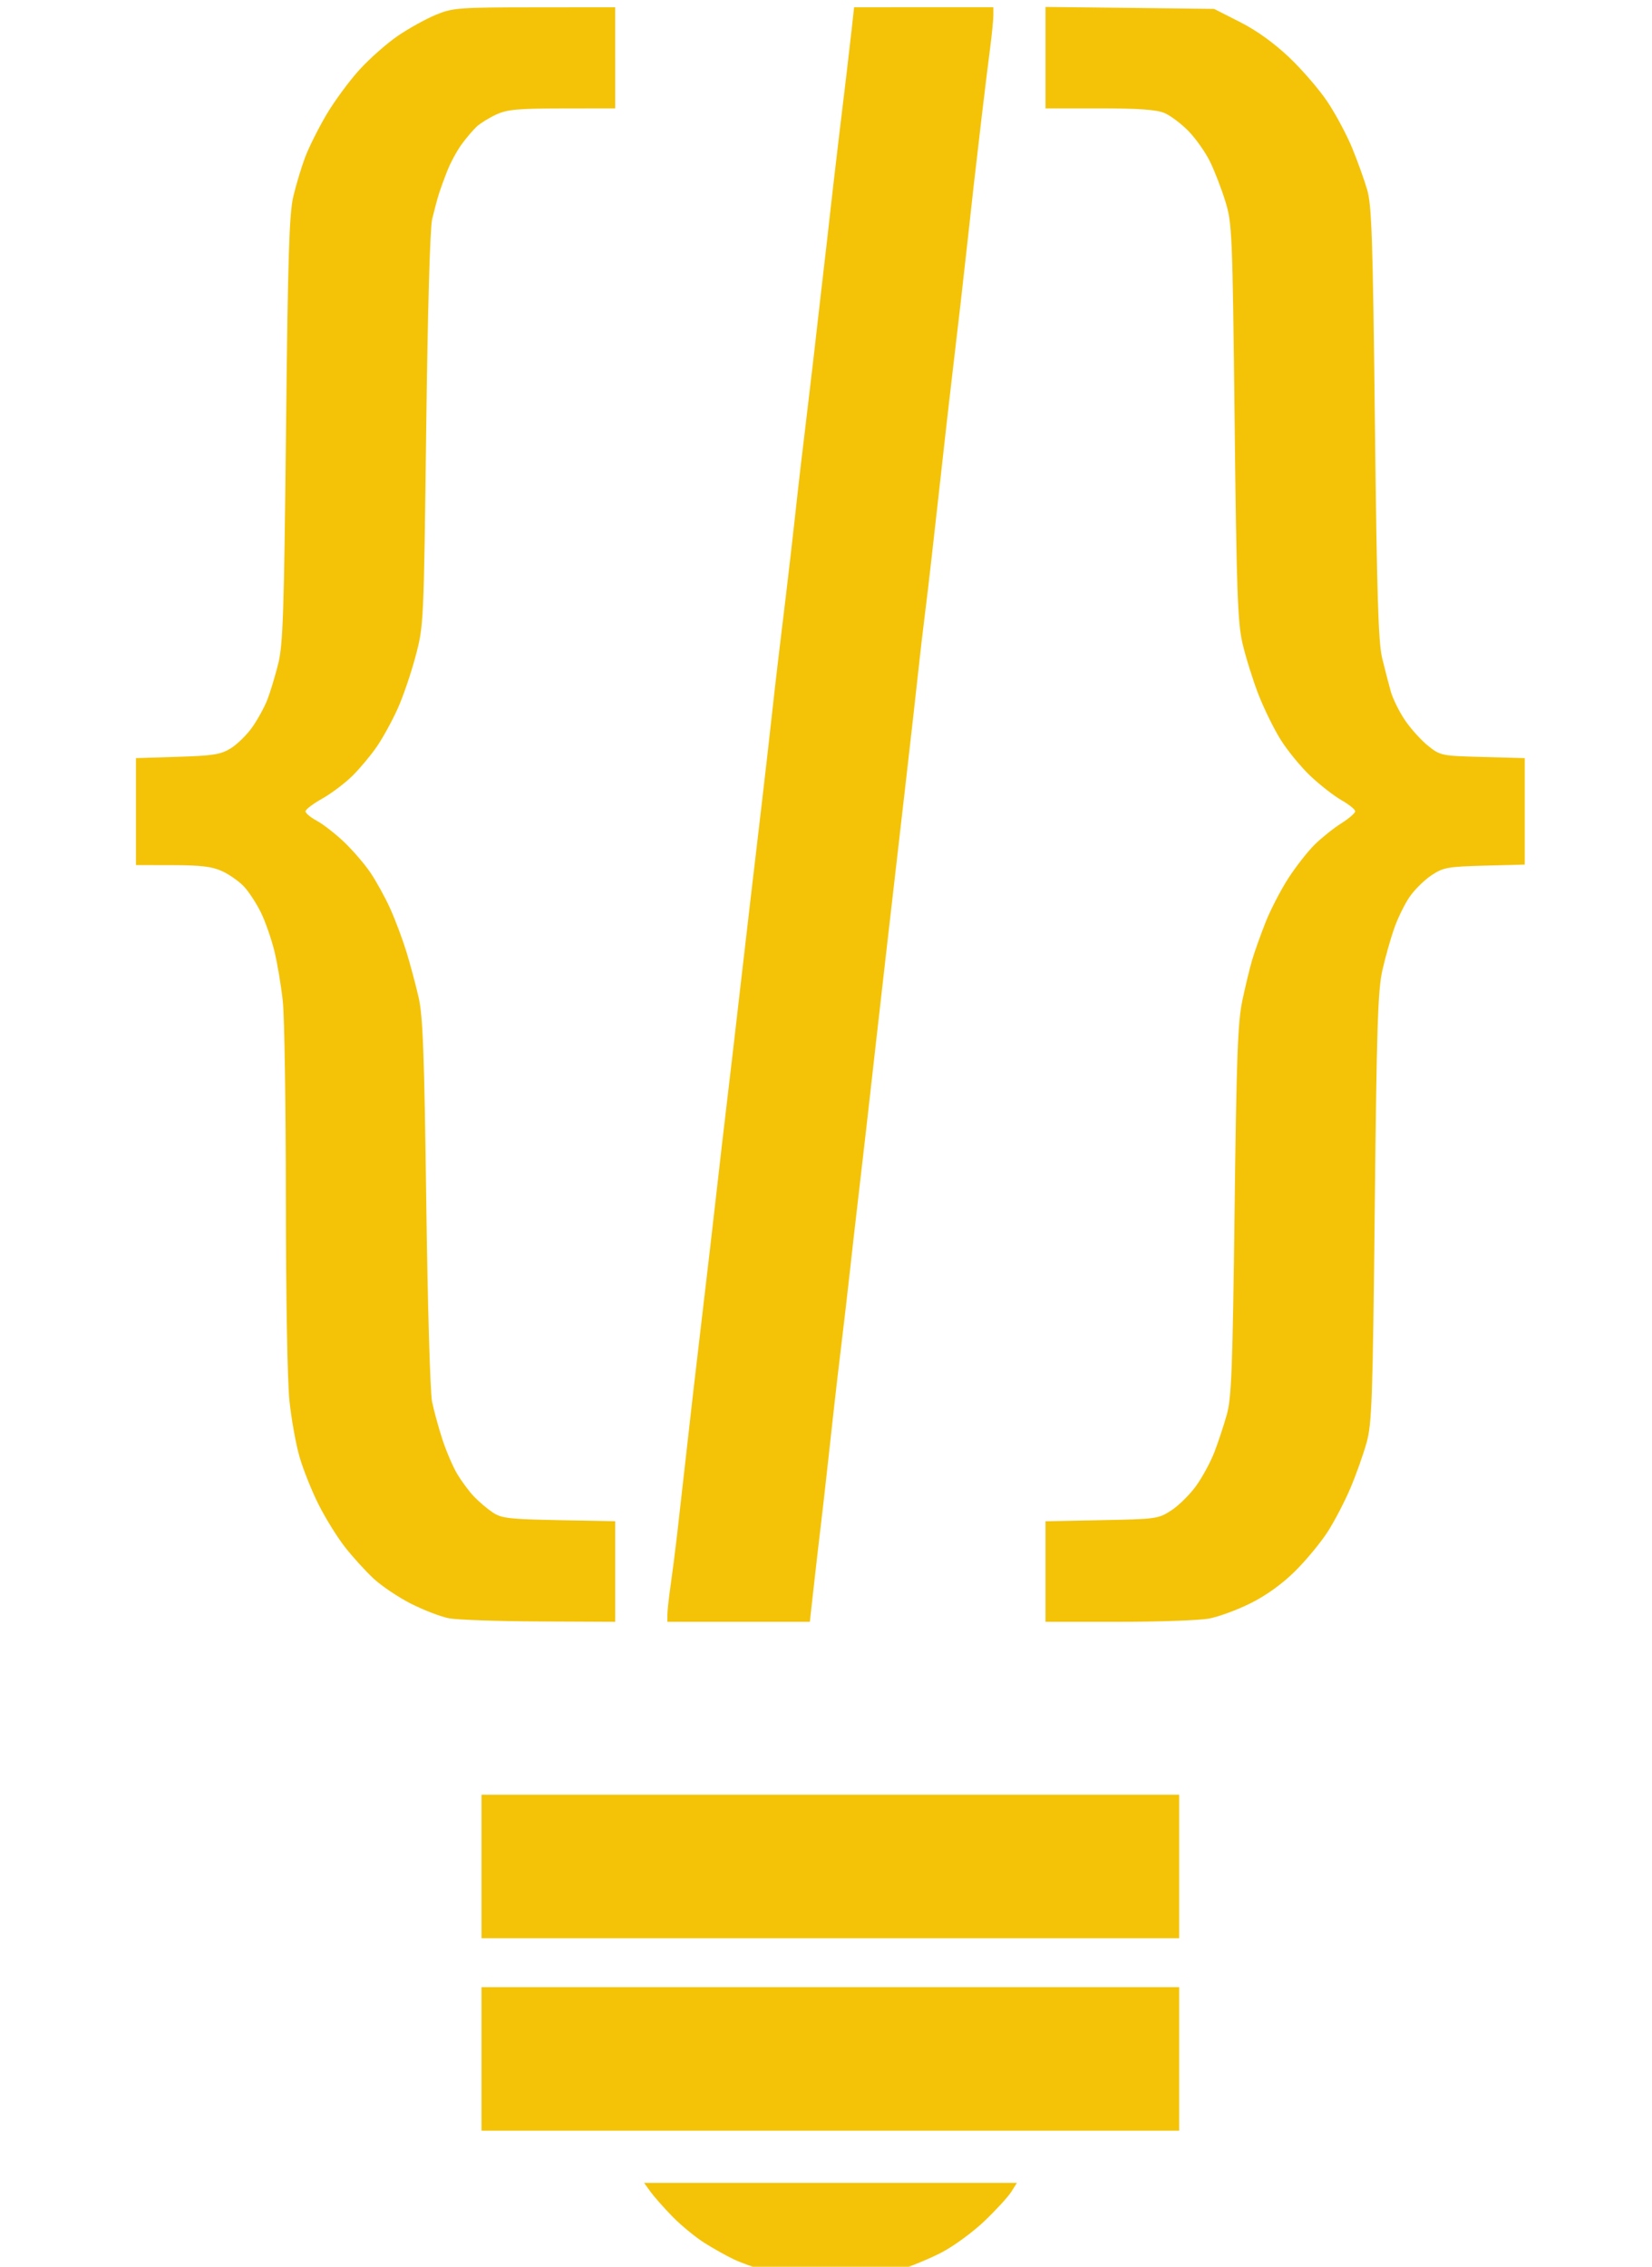<svg height="48mm" viewBox="0 0 112.713 184.158" width="35mm" xmlns="http://www.w3.org/2000/svg">
  <g stroke-width="1" transform="matrix(.265 0 0 .265 -168.484 -358.296)">
    <g fill="#F4C308">
      <path d="m792.652 2021.283 1.984 2.75c1.091 1.512 4.142 4.954 6.777 7.646 2.636 2.692 7.061 6.321 9.834 8.064 2.773 1.744 6.841 4.013 9.041 5.043 2.2 1.03 6.7 2.656 10 3.613 4.318 1.252 9.825 1.761 19.645 1.812 11.157.058 14.895-.311 20.5-2.027 3.77-1.154 9.885-3.68 13.586-5.613 3.701-1.933 9.61-6.277 13.133-9.652 3.522-3.375 7.185-7.374 8.137-8.887l1.73-2.75h-57.184z"/>
      <path d="m742.789 1961.283v22 22h107 107v-22-22h-107z"/>
      <path d="m742.789 1902.283v22 22h107 107v-22-22h-107z"/>
    </g>

    <g fill="#F4C308">
      <path d="m857.072 1354.283-.629 5.75c-.346 3.163-1.059 9.35-1.586 13.75-.527 4.4-1.686 14.075-2.576 21.5-.89 7.425-2.013 17.1-2.494 21.5-.481 4.4-1.379 12.275-1.998 17.5-.619 5.225-1.525 13.1-2.012 17.5-.487 4.4-1.611 14.075-2.5 21.5-.889 7.425-2.043 17.1-2.562 21.5-.52 4.4-1.382 12.05-1.918 17-.536 4.95-1.677 14.85-2.537 22-.86 7.15-1.998 16.6-2.527 21-.53 4.4-1.401 12.05-1.938 17-.537 4.95-1.871 16.65-2.965 26s-2.682 22.85-3.527 30c-.846 7.15-2.437 20.875-3.535 30.5-1.098 9.625-2.673 23.125-3.5 30-.827 6.875-2.391 20.375-3.479 30-1.087 9.625-2.679 23.35-3.537 30.5s-2.441 20.65-3.518 30c-1.076 9.35-2.401 21.05-2.943 26-.542 4.95-1.458 13.046-2.033 17.99s-1.47 11.919-1.988 15.5c-.518 3.581-.95 7.522-.961 8.76l-.019 2.25h21.855 21.854l1.199-10.75c.661-5.912 1.607-14.125 2.104-18.25.496-4.125 1.397-12 2-17.5.603-5.5 1.544-14.05 2.094-19 .549-4.95 1.63-14.175 2.4-20.5.77-6.325 1.893-16 2.494-21.5.601-5.5 1.521-13.6 2.043-18 .522-4.4 1.874-16.1 3.006-26s2.478-21.825 2.992-26.5 2.051-18.175 3.414-30 3.849-33.425 5.523-48c1.675-14.575 3.477-30.55 4.004-35.5.527-4.95 1.389-12.375 1.916-16.5s1.461-12 2.076-17.5c.615-5.5 1.527-13.6 2.025-18s1.401-12.5 2.008-18c.607-5.5 1.77-15.625 2.582-22.5.812-6.875 1.891-16.1 2.396-20.5s1.412-12.5 2.014-18 1.498-13.6 1.992-18c.494-4.4 1.617-14.075 2.498-21.5.881-7.425 2.03-16.781 2.555-20.791.524-4.01.955-8.398.955-9.75v-2.459h-21.359z"/>
      <path d="m783.789 1354.283-24.75.023c-23.403.023-25.049.147-30.25 2.289-3.025 1.246-8.253 4.138-11.619 6.426-3.366 2.288-8.7 6.995-11.852 10.461-3.152 3.466-7.717 9.676-10.146 13.801-2.429 4.125-5.351 9.975-6.492 13s-2.768 8.425-3.615 12c-1.262 5.324-1.668 18.264-2.24 71.5-.606 56.409-.925 65.903-2.408 71.832-.94 3.757-2.44 8.707-3.336 11-.896 2.293-2.98 6.081-4.631 8.42-1.651 2.339-4.614 5.244-6.582 6.455-3.079 1.895-5.361 2.257-16.328 2.598l-12.75.397v16.398 16.4l11.25.021c8.81.017 12.118.425 15.25 1.875 2.2 1.019 5.205 3.147 6.678 4.729s3.786 5.125 5.139 7.875c1.353 2.75 3.216 8.084 4.143 11.852.926 3.768 2.095 10.743 2.596 15.5.501 4.757.916 31.918.928 60.359.01 29.775.475 56.076 1.096 62 .593 5.659 1.994 13.439 3.115 17.289s3.743 10.395 5.828 14.543c2.085 4.148 5.71 9.998 8.055 13 2.344 3.002 6.29 7.349 8.77 9.66 2.479 2.312 7.69 5.809 11.58 7.774 3.89 1.964 9.099 3.963 11.574 4.439 2.475.476 14.963.914 27.75.975l23.25.109v-15.418-15.418l-17.25-.332c-15.182-.293-17.61-.57-20.25-2.314-1.65-1.09-4.261-3.3-5.803-4.912-1.542-1.612-3.895-4.793-5.229-7.068-1.333-2.275-3.365-7.04-4.516-10.588-1.151-3.548-2.558-8.699-3.125-11.449-.577-2.795-1.36-29.692-1.777-61-.615-46.19-1.03-57.236-2.371-63.059-.894-3.882-2.588-10.182-3.764-14-1.176-3.818-3.397-9.726-4.936-13.129-1.539-3.403-4.264-8.353-6.057-11-1.792-2.647-5.443-6.884-8.111-9.416-2.669-2.532-6.418-5.448-8.332-6.479-1.914-1.031-3.479-2.334-3.479-2.897.001-.562 2.304-2.316 5.121-3.898 2.817-1.582 6.999-4.732 9.291-7 2.292-2.268 5.652-6.289 7.467-8.935s4.666-7.822 6.334-11.5c1.668-3.678 4.164-10.962 5.547-16.188 2.505-9.462 2.519-9.744 3.266-69.5.456-36.453 1.169-61.766 1.82-64.5.589-2.475 1.487-5.85 1.994-7.5.507-1.65 1.732-5.025 2.721-7.5.988-2.475 2.948-6.075 4.355-8 1.408-1.925 3.464-4.347 4.57-5.381 1.106-1.034 3.812-2.71 6.012-3.727 3.364-1.554 6.585-1.852 20.25-1.871l16.25-.023v-15.5z"/>
      <path d="m915.789 1354.189v15.547 15.547h16.531c11.991 0 17.464.39 19.92 1.416 1.863.778 5.209 3.293 7.438 5.59 2.229 2.296 5.192 6.507 6.586 9.355 1.394 2.849 3.504 8.319 4.689 12.158 2.069 6.702 2.183 9.394 2.84 67.481.584 51.672.933 61.58 2.385 67.897.935 4.068 3.1 11.043 4.812 15.5 1.712 4.457 4.84 10.85 6.951 14.205 2.111 3.355 6.21 8.342 9.109 11.084 2.899 2.742 7.172 6.072 9.496 7.4 2.324 1.328 4.229 2.864 4.232 3.414 0 .55-1.927 2.221-4.289 3.713-2.362 1.492-6.024 4.417-8.139 6.5-2.115 2.083-5.742 6.712-8.061 10.287-2.318 3.575-5.458 9.634-6.977 13.465-1.519 3.831-3.373 9.025-4.121 11.543-.748 2.518-2.113 8.159-3.035 12.535-1.397 6.632-1.793 17.37-2.377 64.457-.602 48.541-.939 57.345-2.391 62.5-.929 3.3-2.643 8.475-3.811 11.5s-3.688 7.671-5.6 10.326c-1.911 2.655-5.322 6.03-7.582 7.5-3.987 2.594-4.621 2.683-21.359 3.006l-17.25.334v15.416 15.418h22.363c12.3 0 24.787-.446 27.75-.992 2.963-.546 8.759-2.683 12.881-4.75 4.799-2.406 9.693-5.941 13.605-9.828 3.361-3.339 7.829-8.739 9.93-12 2.101-3.261 5.252-9.305 7-13.43 1.748-4.125 3.987-10.425 4.976-14 1.61-5.818 1.871-13.376 2.49-72 .583-55.239.947-66.63 2.326-72.715.899-3.968 2.538-9.784 3.643-12.926 1.104-3.142 3.243-7.496 4.754-9.676 1.511-2.18 4.519-5.139 6.686-6.574 3.618-2.397 4.944-2.637 16.267-2.941l12.328-.33v-16.318-16.318l-12.908-.35c-12.68-.344-12.976-.406-16.75-3.424-2.113-1.69-5.298-5.218-7.078-7.842-1.78-2.624-3.755-6.641-4.391-8.928s-1.816-6.858-2.621-10.158c-1.166-4.779-1.616-19.433-2.211-72-.641-56.615-.979-66.793-2.381-71.58-.899-3.07-2.979-8.843-4.623-12.83-1.644-3.987-5.016-10.296-7.492-14.021-2.477-3.725-7.776-9.877-11.775-13.67-4.723-4.479-10.041-8.3-15.174-10.898l-7.904-4-25.846-.297z"/>
    </g>
  </g>
</svg>
